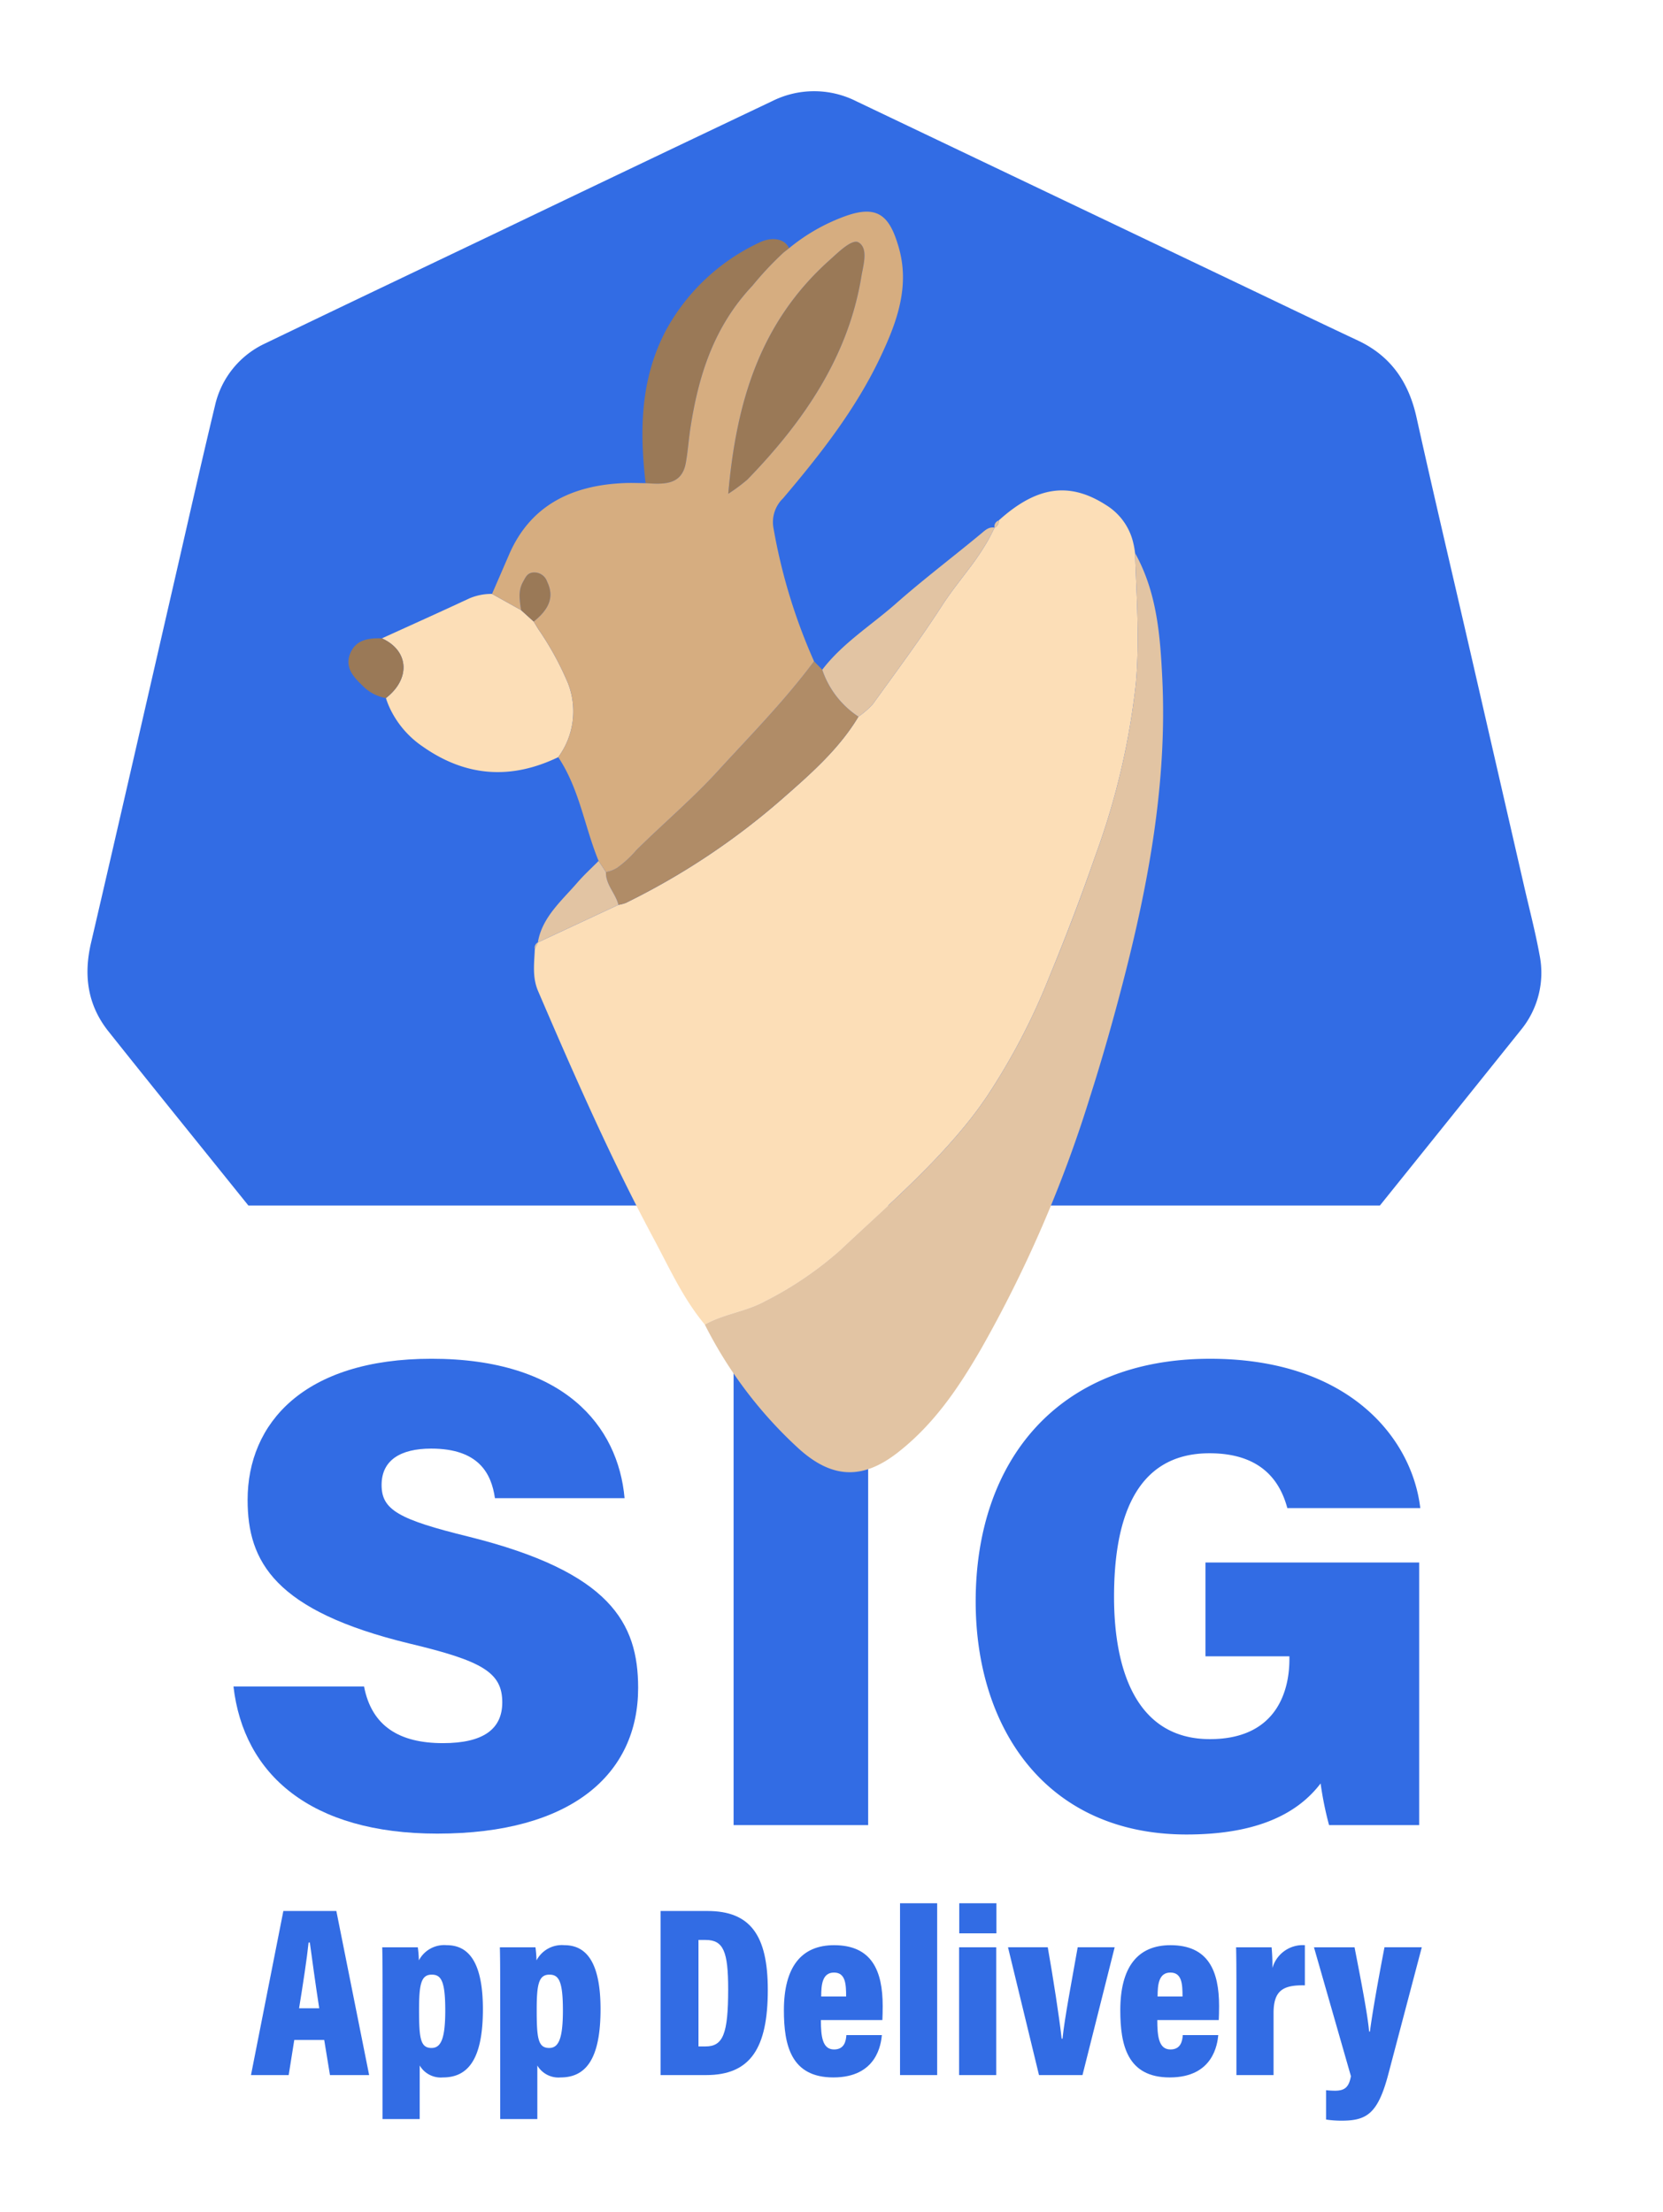 <svg id="Layer_1" data-name="Layer 1" xmlns="http://www.w3.org/2000/svg" viewBox="0 0 227 302"><defs><style>.cls-1{fill:#326ce4;}.cls-2{fill:none;}.cls-3{fill:#fcdeb7;}.cls-4{fill:#e2c4a3;}.cls-5{fill:#b08c67;}.cls-6{fill:#9a7957;}.cls-7{fill:#d6ad80;}</style></defs><path class="cls-1" d="M210.151,130.377c-.577-3.16-1.395-6.277-2.114-9.412q-3.741-16.31-7.488-32.618c-2.404-10.456-4.875-20.897-7.196-31.371-1.063-4.797-3.5-8.373-8.006-10.488-5.443-2.555-10.859-5.168-16.285-7.759Q142.975,26.276,116.886,13.825a12.775,12.775,0,0,0-11.448-.035Q86.486,22.798,67.567,31.873c-10.441,4.99-20.893,9.96-31.315,14.989a12.353,12.353,0,0,0-6.907,8.522c-1.887,7.841-3.651,15.712-5.459,23.572-3.818,16.6-7.605,33.207-11.466,49.797-1.03,4.424-.466,8.471,2.379,12.052,5.334,6.713,10.73,13.376,16.105,20.056q1.5,1.864,3.001,3.727H188.356q9.637-11.977,19.251-23.973A12.305,12.305,0,0,0,210.151,130.377Z"/><path class="cls-2" d="M42.122,265.209c-.219,2.148-.766,5.704-1.296,8.974h2.748c-.509-3.269-.999-6.915-1.282-8.974Z"/><path class="cls-2" d="M113.84,269.311c-1.601,0-1.745,1.663-1.745,3.273h3.401C115.496,270.888,115.42,269.311,113.84,269.311Z"/><path class="cls-2" d="M74.995,269.595c-1.45,0-1.735,1.292-1.735,4.778,0,3.903.178,5.233,1.7,5.233,1.287,0,1.876-1.249,1.876-5.139C76.836,270.445,76.263,269.595,74.995,269.595Z"/><path class="cls-2" d="M96.332,264.86h-.989V279.397h.956c2.395,0,3.097-1.69,3.097-7.803C99.396,266.479,98.765,264.86,96.332,264.86Z"/><path class="cls-2" d="M58.938,269.595c-1.45,0-1.735,1.292-1.735,4.778,0,3.903.178,5.233,1.7,5.233,1.287,0,1.876-1.249,1.876-5.139C60.778,270.445,60.205,269.595,58.938,269.595Z"/><path class="cls-2" d="M159.758,269.311c-1.601,0-1.745,1.663-1.745,3.273h3.401C161.414,270.888,161.338,269.311,159.758,269.311Z"/><path class="cls-1" d="M64.018,209.809c-9.639-2.365-11.93-3.68-11.93-7.068,0-3.383,2.576-4.966,6.771-4.966,6.499,0,8.218,3.415,8.699,6.768H85.254c-.876-9.859-8.262-19.035-26.35-19.035-17.399,0-25.106,8.786-25.106,19.276,0,8.414,3.675,15.145,22.116,19.612,9.874,2.36,12.646,3.915,12.646,8.024,0,3.628-2.554,5.569-8.096,5.569-5.915,0-9.729-2.292-10.772-7.74H31.869c1.384,12.022,10.544,20.093,27.829,20.093,18.354,0,27.408-8.156,27.408-19.896C87.106,221.556,83.282,214.617,64.018,209.809Z"/><rect class="cls-1" x="100.135" y="186.672" width="18.37" height="62.508"/><path class="cls-1" d="M180.263,243.489a46.394,46.394,0,0,0,1.153,5.691h12.304V213.326H164.546V226.136h11.458v.417c0,4.128-1.624,10.887-10.852,10.887-10.1,0-13.084-9.555-13.084-19.428,0-9.996,2.571-19.6,13.029-19.6,7.397,0,9.727,4.168,10.625,7.485h18.147c-1.134-9.604-9.803-20.387-28.686-20.387-20.833,0-32.002,13.967-32.002,33.138,0,17.343,9.65,31.813,28.792,31.813C170.656,250.46,176.728,248.145,180.263,243.489Z"/><path class="cls-1" d="M38.678,260.906l-4.419,22.401h5.147l.763-4.795h4.087l.785,4.795H50.388l-4.476-22.401Zm2.148,13.277c.53-3.271,1.077-6.826,1.296-8.974H42.292c.283,2.06.773,5.706,1.282,8.974Z"/><path class="cls-1" d="M60.99,265.573a3.91,3.91,0,0,0-3.815,2.079,15.856,15.856,0,0,0-.144-1.792H52.174c.033,1.071.045,2.7.045,5.034V289.313h5.069v-7.314a3.342,3.342,0,0,0,3.171,1.629c3.364,0,5.457-2.377,5.457-9.313C65.916,268.084,64.081,265.573,60.99,265.573ZM58.902,279.606c-1.522,0-1.7-1.331-1.7-5.233,0-3.486.285-4.778,1.735-4.778,1.268,0,1.841.85,1.841,4.872C60.778,278.357,60.189,279.606,58.902,279.606Z"/><path class="cls-1" d="M77.048,265.573a3.91,3.91,0,0,0-3.815,2.079,15.858,15.858,0,0,0-.144-1.792H68.231c.033,1.071.045,2.7.045,5.034V289.313H73.346v-7.314a3.342,3.342,0,0,0,3.171,1.629c3.364,0,5.457-2.377,5.457-9.313C81.974,268.084,80.139,265.573,77.048,265.573ZM74.96,279.606c-1.522,0-1.7-1.331-1.7-5.233,0-3.486.285-4.778,1.735-4.778,1.268,0,1.841.85,1.841,4.872C76.836,278.357,76.247,279.606,74.96,279.606Z"/><path class="cls-1" d="M96.572,260.906H90.173v22.401h6.217c6.061,0,8.415-3.696,8.415-11.632C104.805,264.226,102.419,260.906,96.572,260.906ZM96.299,279.397h-.956V264.86H96.332c2.433,0,3.063,1.619,3.063,6.734C99.396,277.707,98.693,279.397,96.299,279.397Z"/><path class="cls-1" d="M113.852,265.573c-4.492,0-6.849,3.003-6.849,8.884,0,4.74.948,9.171,6.747,9.171,5.988,0,6.504-4.609,6.629-5.779h-4.848c-.055.795-.264,1.961-1.68,1.961-1.578,0-1.8-1.739-1.8-4.013h8.394c.021-.359.043-1.314.043-1.908C120.488,269.065,119.006,265.573,113.852,265.573Zm-1.757,7.011c0-1.61.145-3.273,1.745-3.273,1.58,0,1.656,1.577,1.656,3.273Z"/><rect class="cls-1" x="122.854" y="259.848" width="5.069" height="23.459"/><rect class="cls-1" x="130.938" y="259.848" width="5.069" height="4.107"/><rect class="cls-1" x="130.916" y="265.86" width="5.069" height="17.448"/><path class="cls-1" d="M145.031,278.338H144.917c-.328-2.947-1.159-8.294-1.897-12.479h-5.427l4.23,17.448h5.938l4.391-17.448h-5.047C146.255,270.691,145.34,275.402,145.031,278.338Z"/><path class="cls-1" d="M159.77,265.573c-4.492,0-6.849,3.003-6.849,8.884,0,4.74.948,9.171,6.747,9.171,5.988,0,6.504-4.609,6.629-5.779h-4.848c-.055.795-.264,1.961-1.68,1.961-1.578,0-1.8-1.739-1.8-4.013h8.394c.021-.359.043-1.314.043-1.908C166.406,269.065,164.924,265.573,159.77,265.573ZM158.013,272.584c0-1.61.145-3.273,1.745-3.273,1.58,0,1.656,1.577,1.656,3.273Z"/><path class="cls-1" d="M173.685,268.693a27.231,27.231,0,0,0-.11-2.833h-4.848c.033,1.181.045,2.974.045,5.932v11.516h5.069V274.85c0-3.098,1.301-3.858,4.274-3.793v-5.484A4.303,4.303,0,0,0,173.685,268.693Z"/><path class="cls-1" d="M186.996,277.361h-.115c-.176-2.216-1.15-7.2-1.986-11.501h-5.538l5.045,17.6c-.27,1.46-.801,1.983-2.179,1.983-.352,0-.9-.033-1.214-.066v4a14.02,14.02,0,0,0,2.092.156c3.46,0,4.98-.931,6.415-6.383l4.559-17.291h-5.093C188.129,270.301,187.336,274.737,186.996,277.361Z"/><path class="cls-1" d="M57.714,101.933A13.041,13.041,0,0,1,53.288,96.843c-.02.045-.046.079-.065.126-.828,2.035.29,3.46,1.605,4.813a5.76,5.76,0,0,0,3.229,1.876,13.574,13.574,0,0,0,5.037,7.164q8.105,6.16,17.068,2.232c-1.021-3.326-1.965-6.678-3.963-9.68Q66.463,108.064,57.714,101.933Z"/><path class="cls-1" d="M156.373,75.167a15.016,15.016,0,0,0-1.675-1.014,10.285,10.285,0,0,1,.233,1.327Z"/><path class="cls-1" d="M135.372,72.811c.126-.254.26-.503.374-.764v-0C135.632,72.308,135.497,72.557,135.372,72.811Z"/><path class="cls-1" d="M70.924,81.496a13.766,13.766,0,0,0,.209,1.808l.001 0A13.751,13.751,0,0,1,70.924,81.496Z"/><path class="cls-3" d="M114.666,170.702c6.163-5.804,12.622-11.34,17.835-17.966.756-.961,1.463-1.946,2.147-2.94a88.814,88.814,0,0,0,8.689-16.689q3.341-8.084,6.201-16.337a99.156,99.156,0,0,0,5.509-23.462c.537-5.979.085-11.87-.112-17.802l-.004-.026a10.285,10.285,0,0,0-.233-1.327,8.231,8.231,0,0,0-3.705-5.187c-5.01-3.232-9.482-2.591-14.666,2.091a.98.98,0,0,1-.582.995l0-.004c-.114.261-.248.51-.374.764-.191.384-.39.763-.604,1.134a35.547,35.547,0,0,1-2.358,3.516c-1.283,1.716-2.642,3.39-3.797,5.182-2.966,4.602-6.259,9.027-9.472,13.49a11.372,11.372,0,0,1-1.96,1.706c-2.667,4.465-6.635,7.921-10.564,11.363a97.756,97.756,0,0,1-20.985,13.969c-.064.032-.126.066-.19.098a5.22,5.22,0,0,1-1.03.268q-1.501.7-3.003,1.401-3.99,1.862-7.981,3.724-.214.474-.426.946c-.077,1.915-.366,3.803.45,5.705,2.076,4.843,4.175,9.678,6.347,14.482,2.965,6.555,6.072,13.052,9.488,19.426,2.123,3.961,3.963,8.076,6.919,11.618,2.549-1.447,5.581-1.748,8.2-3.18A48.534,48.534,0,0,0,114.666,170.702Z"/><path class="cls-4" d="M158.652,92.618c-.283-5.839-.725-11.736-3.717-17.111.198,5.932.649,11.823.112,17.802a99.156,99.156,0,0,1-5.509,23.462q-2.841,8.246-6.201,16.337a88.814,88.814,0,0,1-8.689,16.689c-.685.994-1.391,1.979-2.147,2.94-5.213,6.626-11.673,12.162-17.835,17.966a48.534,48.534,0,0,1-10.259,6.957c-2.619,1.433-5.651,1.733-8.2,3.18a58.69,58.69,0,0,0,12.915,17.026c4.533,4.043,8.67,4.165,13.451.424,4.969-3.889,8.306-8.883,11.32-14.083a173.412,173.412,0,0,0,14.883-34.41c1.642-5.133,3.115-10.321,4.472-15.545C156.798,120.576,159.337,106.751,158.652,92.618Z"/><path class="cls-3" d="M57.714,101.933q8.743,6.144,18.485,1.442A10.552,10.552,0,0,0,77.545,93.318,40.665,40.665,0,0,0,73.489,85.91q-.321-.52-.631-1.045-.862-.78-1.724-1.56l-.001-0q-1.986-1.109-3.971-2.219a7.7,7.7,0,0,0-3.151.636c-3.943,1.844-7.919,3.627-11.882,5.433,3.697,1.668,3.956,5.51.549,8.154a11.747,11.747,0,0,0,.611,1.535A13.041,13.041,0,0,0,57.714,101.933Z"/><path class="cls-5" d="M86.863,116.07a15.079,15.079,0,0,1-2.612,2.41,4.373,4.373,0,0,1-1.54.59c-.056,1.692,1.325,2.916,1.702,4.467l0.0 0a5.22,5.22,0,0,0,1.03-.268c.064-.032.126-.066.19-.098a97.756,97.756,0,0,0,20.985-13.969c3.929-3.441,7.897-6.897,10.564-11.363a12.367,12.367,0,0,1-4.944-6.402q-.56-.576-1.12-1.153c-3.951,5.331-8.654,10.094-13.154,15.017C94.488,109.102,90.521,112.445,86.863,116.07Z"/><path class="cls-6" d="M93.603,63.248c.291-1.564.386-3.158.627-4.731,1.095-7.147,3.168-13.879,8.492-19.523a45.187,45.187,0,0,1,4.187-4.469c.273-.223.537-.429.802-.636-.649-1.405-2.483-1.563-4.091-.757A28.029,28.029,0,0,0,90.971,44.971c-3.577,6.689-3.684,13.79-2.846,20.996C90.573,66.127,93.041,66.263,93.603,63.248Z"/><path class="cls-4" d="M117.182,97.84a11.372,11.372,0,0,0,1.96-1.706c3.213-4.464,6.505-8.888,9.472-13.49,1.155-1.792,2.513-3.466,3.797-5.182a35.547,35.547,0,0,0,2.358-3.516c.214-.371.413-.75.604-1.134.126-.254.26-.503.374-.764v0l-0.0.004a.98.98,0,0,0,.582-.995.865.865,0,0,0-.581.969c-.816-.104-1.269.366-1.831.833-3.841,3.188-7.848,6.213-11.578,9.507-3.393,2.996-7.357,5.459-10.1,9.072A12.367,12.367,0,0,0,117.182,97.84Z"/><path class="cls-4" d="M81.411,124.939q1.501-.7,3.003-1.401l-0-0c-.377-1.551-1.758-2.775-1.702-4.467l-.207-.316q-.398-.608-.796-1.216c-.968.982-1.997,1.918-2.892,2.954-2.169,2.509-4.832,4.752-5.399,8.169a.85.85,0,0,0-.414.947q.212-.473.426-.946Q77.42,126.8,81.411,124.939Z"/><path class="cls-6" d="M52.129,87.155c-1.815-.06-3.496.175-4.286,1.969-.828,1.882.29,3.199,1.605,4.45a5.878,5.878,0,0,0,3.229,1.734C56.085,92.665,55.826,88.823,52.129,87.155Z"/><path class="cls-6" d="M72.858,84.865c1.806-1.473,2.952-3.134,1.827-5.449a1.84,1.84,0,0,0-1.809-1.259c-.91.025-1.145.686-1.478,1.275a3.542,3.542,0,0,0-.224.474,3.731,3.731,0,0,0-.226.959,4.966,4.966,0,0,0-.024.606l.002.025a13.751,13.751,0,0,0,.21,1.809Q71.996,84.084,72.858,84.865Z"/><path class="cls-6" d="M117.573,37.789c.264-1.607.986-3.848-.364-4.688-.884-.55-2.766,1.331-3.986,2.423-9.592,8.587-12.731,19.541-13.818,31.893a24.095,24.095,0,0,0,2.629-1.952C109.778,57.475,115.791,48.632,117.573,37.789Z"/><path class="cls-7" d="M84.251,118.481a15.079,15.079,0,0,0,2.612-2.41c3.658-3.625,7.625-6.968,11.1-10.77,4.5-4.922,9.203-9.685,13.154-15.017a77.291,77.291,0,0,1-5.533-18.16,4.513,4.513,0,0,1,1.294-4.078c5.067-5.969,9.872-12.111,13.205-19.102,2.3-4.822,4.147-9.751,2.602-15.143-1.207-4.213-2.764-5.856-7.104-4.361a25.889,25.889,0,0,0-7.87,4.449c-.265.208-.529.413-.802.636a45.187,45.187,0,0,0-4.187,4.469c-5.324,5.644-7.397,12.375-8.492,19.523-.241,1.573-.336,3.167-.627,4.731-.561,3.015-3.03,2.879-5.477,2.719-.907-.008-1.816-.051-2.722-.02-7.454.259-13.044,3.127-15.916,9.771q-1.161,2.684-2.325,5.367,1.985,1.11,3.971,2.219a13.766,13.766,0,0,1-.209-1.808l-.002-.025a4.966,4.966,0,0,1,.024-.606,3.731,3.731,0,0,1,.226-.959,3.542,3.542,0,0,1,.224-.474c.334-.589.568-1.25,1.478-1.275A1.84,1.84,0,0,1,74.685,79.416c1.125,2.315-.021,3.976-1.827,5.449q.309.526.631,1.045A40.665,40.665,0,0,1,77.545,93.318a10.552,10.552,0,0,1-1.346,10.056c1.998,3.002,2.942,6.353,3.963,9.68.464,1.512.942,3.018,1.545,4.484l.796,1.216.207.316A4.373,4.373,0,0,0,84.251,118.481Zm28.972-82.956c1.22-1.092,3.102-2.973,3.986-2.423,1.35.84.628,3.081.364,4.688-1.782,10.843-7.794,19.685-15.539,27.676a24.095,24.095,0,0,1-2.629,1.952C100.492,55.066,103.631,44.111,113.223,35.525Z"/></svg>